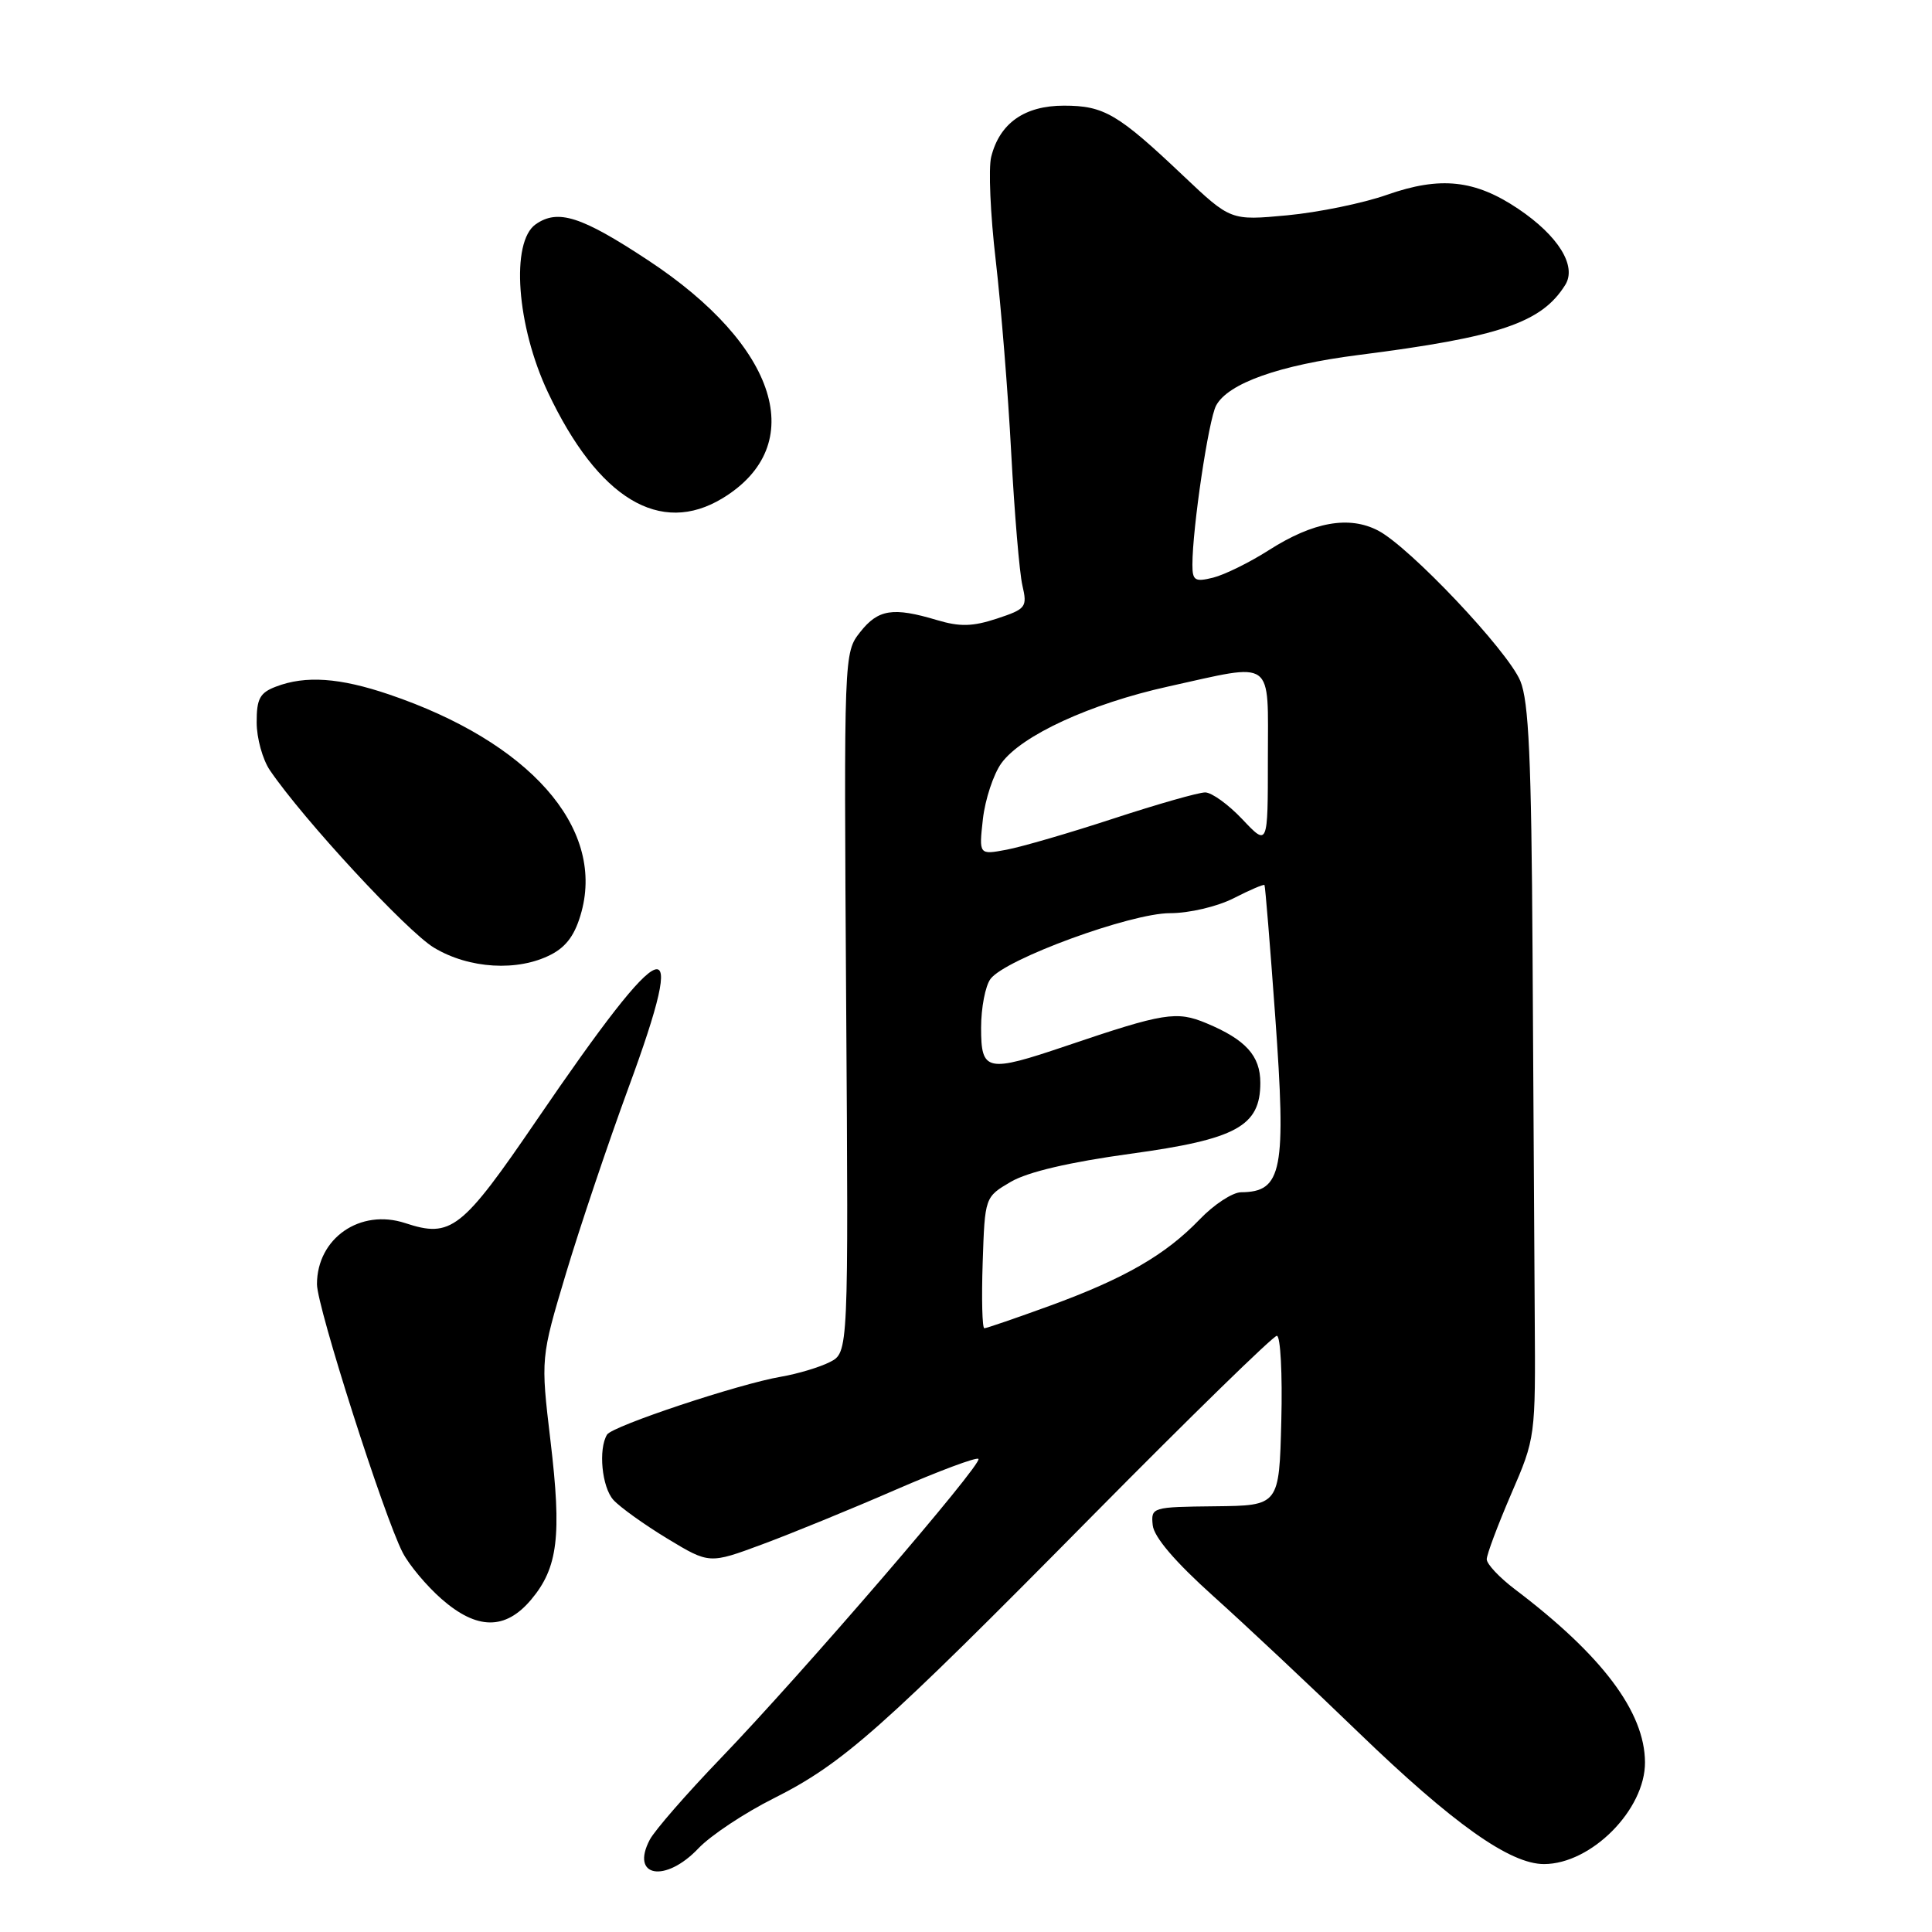 <?xml version="1.0" encoding="UTF-8" standalone="no"?>
<!DOCTYPE svg PUBLIC "-//W3C//DTD SVG 1.1//EN" "http://www.w3.org/Graphics/SVG/1.1/DTD/svg11.dtd" >
<svg xmlns="http://www.w3.org/2000/svg" xmlns:xlink="http://www.w3.org/1999/xlink" version="1.1" viewBox="0 0 256 256">
 <g >
 <path fill="currentColor"
d=" M 92.56 244.90 C 94.18 243.20 98.65 240.23 102.50 238.30 C 111.69 233.68 116.72 229.23 144.76 200.84 C 157.72 187.73 168.71 177.00 169.19 177.00 C 169.67 177.00 169.94 182.06 169.78 188.25 C 169.50 199.50 169.50 199.50 161.00 199.59 C 152.64 199.68 152.50 199.72 152.74 202.09 C 152.90 203.66 155.69 206.93 160.74 211.47 C 165.01 215.30 173.68 223.44 180.00 229.55 C 192.55 241.66 200.07 247.00 204.59 247.00 C 210.86 246.99 218.01 239.78 217.97 233.50 C 217.93 226.84 212.30 219.34 200.75 210.60 C 198.69 209.04 197.00 207.25 197.00 206.61 C 197.00 205.98 198.46 202.10 200.23 197.98 C 203.46 190.53 203.47 190.43 203.36 174.50 C 203.30 165.70 203.17 143.91 203.07 126.07 C 202.92 100.57 202.57 92.92 201.45 90.23 C 199.77 86.20 186.78 72.47 182.60 70.30 C 178.75 68.30 174.01 69.15 168.16 72.88 C 165.60 74.52 162.26 76.16 160.75 76.54 C 158.33 77.14 158.00 76.93 158.00 74.83 C 158.00 69.98 160.14 55.61 161.14 53.74 C 162.72 50.79 169.51 48.38 180.00 47.04 C 198.71 44.66 204.28 42.77 207.41 37.74 C 208.96 35.24 206.48 31.24 201.17 27.67 C 195.44 23.82 190.85 23.33 183.79 25.81 C 180.65 26.92 174.70 28.14 170.57 28.53 C 163.07 29.23 163.07 29.23 156.78 23.28 C 148.13 15.08 146.28 14.00 140.97 14.00 C 135.76 14.00 132.46 16.32 131.34 20.78 C 130.96 22.27 131.23 28.45 131.94 34.50 C 132.64 40.55 133.57 52.02 133.99 60.00 C 134.42 67.97 135.08 75.88 135.47 77.56 C 136.14 80.46 135.96 80.69 132.09 81.97 C 128.87 83.03 127.18 83.07 124.14 82.16 C 118.33 80.42 116.36 80.73 113.98 83.75 C 111.82 86.49 111.82 86.61 112.12 132.86 C 112.43 179.22 112.43 179.22 109.96 180.48 C 108.61 181.17 105.70 182.04 103.50 182.42 C 97.95 183.36 81.15 188.95 80.44 190.09 C 79.26 192.01 79.75 197.06 81.28 198.75 C 82.15 199.71 85.37 202.02 88.42 203.87 C 93.99 207.24 93.99 207.24 101.04 204.62 C 104.92 203.18 112.84 199.94 118.63 197.42 C 124.43 194.90 129.38 193.05 129.65 193.31 C 130.26 193.93 106.26 221.80 95.48 233.00 C 90.98 237.68 86.76 242.52 86.10 243.77 C 83.49 248.73 88.16 249.55 92.56 244.90 Z  M 70.37 211.97 C 73.93 207.74 74.45 203.53 72.94 190.90 C 71.64 179.94 71.64 179.94 75.00 168.72 C 76.85 162.55 80.57 151.51 83.26 144.18 C 91.41 122.05 88.42 123.07 71.17 148.34 C 61.18 162.98 59.78 164.07 53.70 162.07 C 47.73 160.10 42.00 164.07 42.00 170.17 C 42.00 173.15 50.87 200.92 53.36 205.73 C 54.21 207.37 56.51 210.12 58.48 211.85 C 63.19 215.99 66.96 216.02 70.37 211.97 Z  M 73.01 126.49 C 75.10 125.41 76.25 123.79 77.06 120.78 C 80.08 109.56 70.10 98.31 51.56 92.02 C 45.02 89.80 40.49 89.48 36.57 90.98 C 34.43 91.79 34.00 92.59 34.01 95.73 C 34.01 97.80 34.80 100.65 35.76 102.06 C 40.20 108.59 53.91 123.40 57.50 125.57 C 62.16 128.38 68.62 128.76 73.01 126.49 Z  M 95.76 66.01 C 107.24 59.01 103.12 45.85 85.88 34.49 C 77.02 28.65 73.93 27.66 70.98 29.72 C 67.64 32.07 68.45 43.19 72.61 52.00 C 79.26 66.07 87.48 71.05 95.76 66.01 Z  M 130.21 167.30 C 130.50 158.61 130.50 158.61 133.95 156.59 C 136.20 155.28 141.73 153.99 149.79 152.88 C 163.83 150.96 167.00 149.23 167.00 143.48 C 167.00 139.89 165.07 137.76 159.85 135.58 C 155.90 133.93 154.23 134.20 141.33 138.57 C 130.73 142.16 130.00 142.01 130.00 136.19 C 130.00 133.55 130.56 130.63 131.25 129.71 C 133.21 127.08 149.81 121.00 155.03 121.00 C 157.59 121.00 161.28 120.13 163.47 119.02 C 165.61 117.92 167.45 117.14 167.55 117.27 C 167.65 117.39 168.29 125.21 168.97 134.63 C 170.45 155.13 169.91 157.94 164.45 157.98 C 163.32 157.99 160.84 159.61 158.95 161.59 C 154.42 166.29 149.03 169.40 139.09 173.03 C 134.61 174.66 130.71 176.00 130.43 176.00 C 130.15 176.00 130.05 172.09 130.21 167.30 Z  M 130.24 108.52 C 130.54 105.91 131.64 102.59 132.68 101.14 C 135.35 97.45 144.48 93.25 154.78 90.97 C 169.05 87.82 168.00 87.05 168.00 100.57 C 168.00 112.14 168.00 112.14 164.63 108.57 C 162.78 106.61 160.56 105.00 159.69 105.00 C 158.82 105.00 153.38 106.55 147.58 108.45 C 141.79 110.35 135.40 112.21 133.38 112.59 C 129.71 113.28 129.71 113.28 130.24 108.52 Z "/>
</g>
</svg>